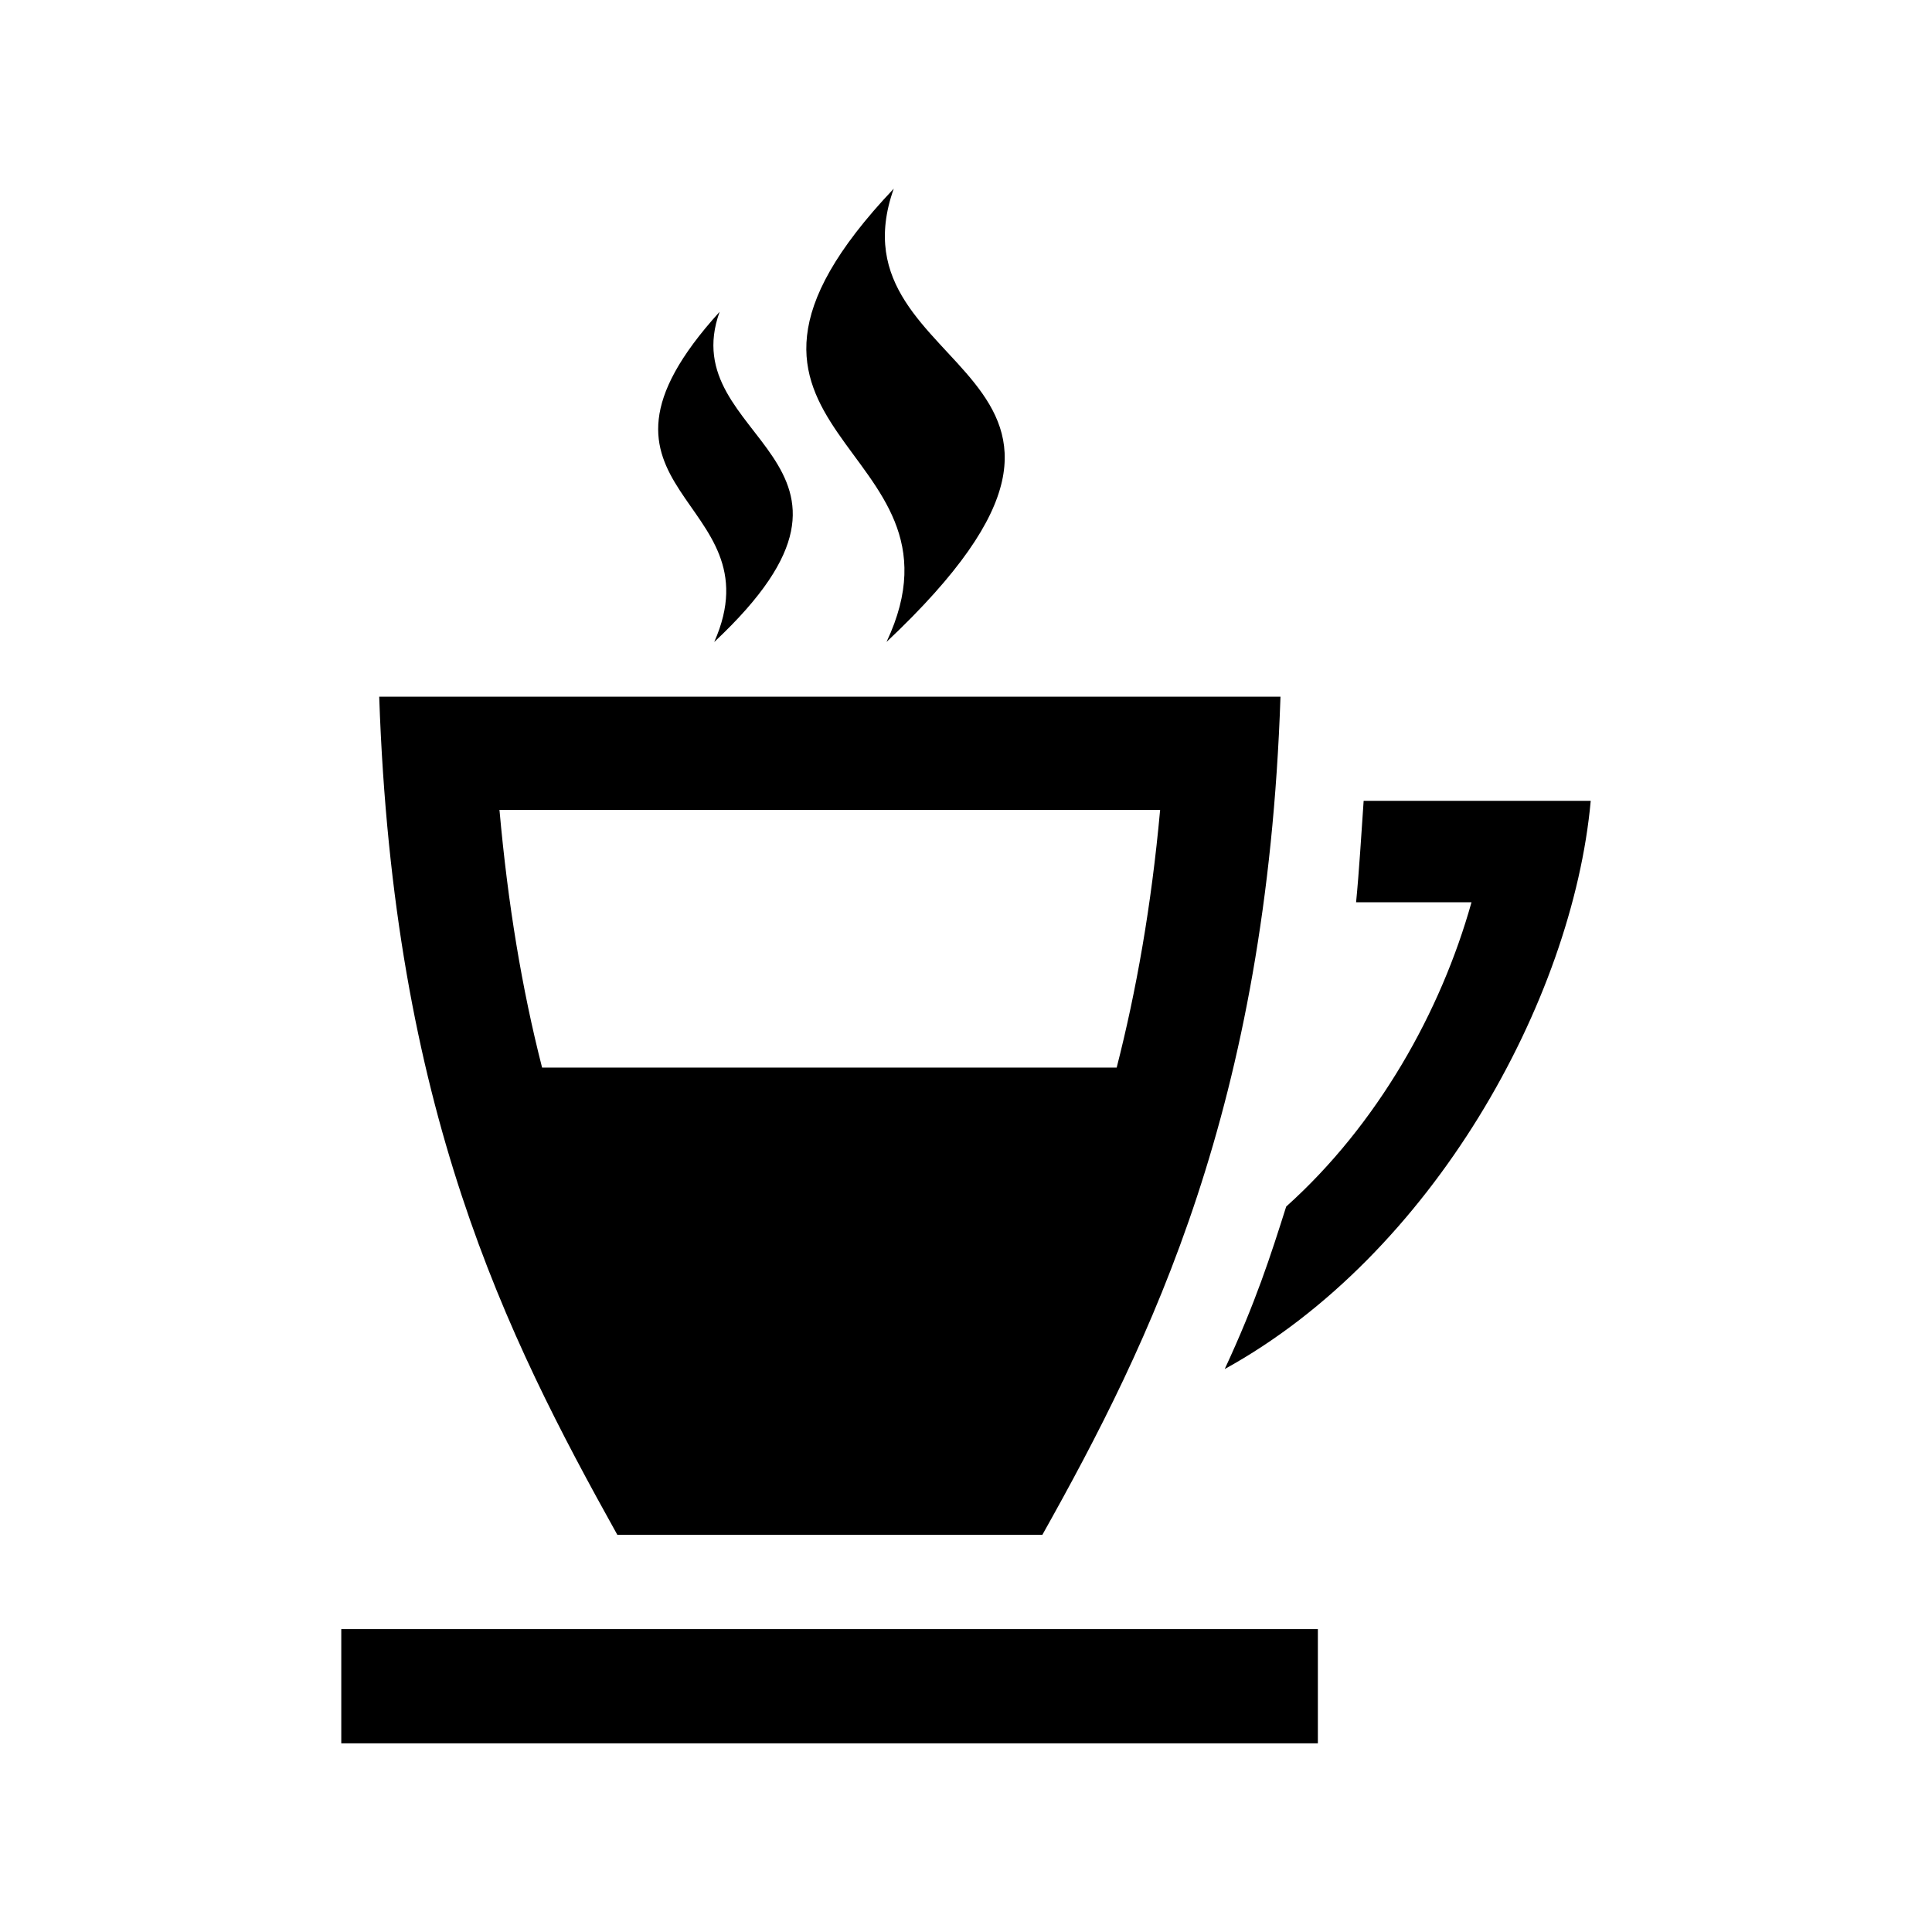 <?xml version="1.0" encoding="utf-8"?>

<!-- License Agreement at http://iconmonstr.com/license/ -->

<!DOCTYPE svg PUBLIC "-//W3C//DTD SVG 1.1//EN" "http://www.w3.org/Graphics/SVG/1.1/DTD/svg11.dtd">
<svg version="1.1" xmlns="http://www.w3.org/2000/svg" xmlns:xlink="http://www.w3.org/1999/xlink" x="0px" y="0px"
	 width="512px" height="512px" viewBox="0 0 512 512" enable-background="new 0 0 512 512" xml:space="preserve">
<path id="coffee-8-icon" d="M361.382,212.22c-0.557,8.008-1.229,19.135-2.006,26.892h30.584
	c-8.105,28.971-24.856,58.874-49.106,80.641c-4.112,12.994-8.104,25.443-16.287,43.056c55.018-30.312,92.185-97.663,96.991-150.588
	H361.382z M90.442,462H349.25v-30.271H90.442V462z M163.593,406.729c-29.553-53.065-59.371-112.583-63.098-222.099h238.846
	c-3.691,108.579-34.258,170.648-63.098,222.099H163.593z M132.365,214.63c2.239,25.051,5.937,47.314,11.295,68.299h152.27
	c5.174-20.229,9.188-42.729,11.515-68.299H132.365z M234.941,170.117c77.81-73.28-16.099-69.412,1.912-120.117
	C174.739,115.503,259.997,116.972,234.941,170.117z M189.277,170.139c51.797-48.49-10.915-53.243,1.427-87.502
	C147.31,130.446,206.321,131.694,189.277,170.139z"/>
</svg>
